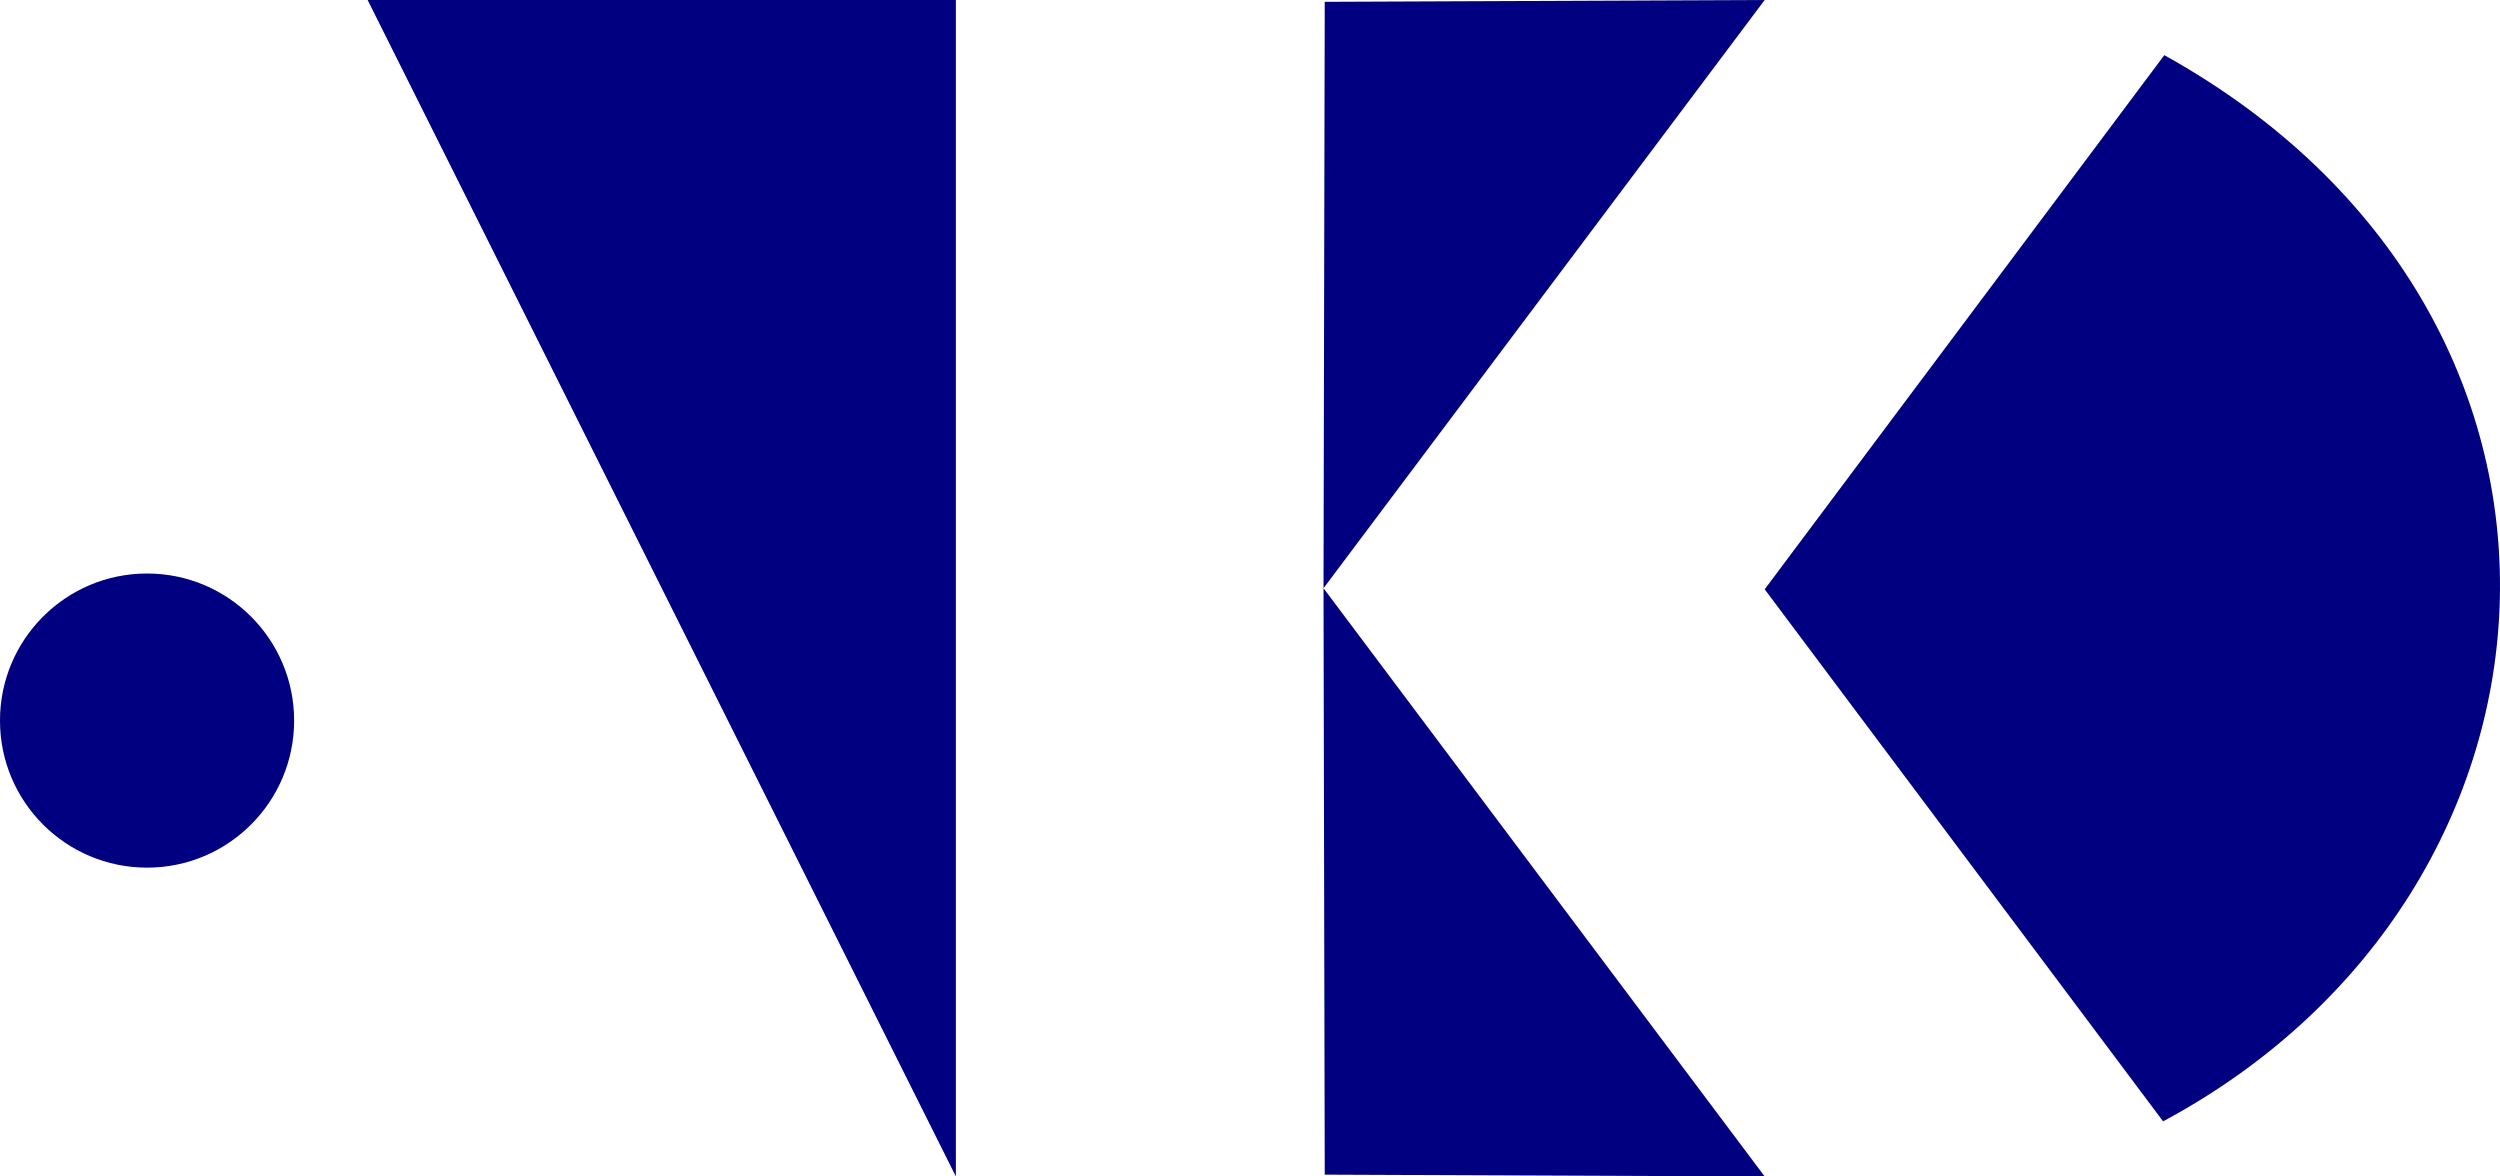 <?xml version="1.0" encoding="UTF-8" standalone="no"?>
<!-- Created with Inkscape (http://www.inkscape.org/) -->

<svg
   width="112.448mm"
   height="52.917mm"
   viewBox="0 0 112.448 52.917"
   version="1.1"
   id="svg1"
   xml:space="preserve"
   xmlns="http://www.w3.org/2000/svg"
   xmlns:svg="http://www.w3.org/2000/svg"><defs
     id="defs1" /><g
     id="layer1"
     transform="translate(-97.952,-296.306)"><g
       id="g299"
       transform="matrix(1.25,0,0,1.25,-5.236,261.887)"><g
         id="g297"
         transform="translate(-10.219,-45.432)"><g
           id="g296"><path
             style="fill:#000080;fill-opacity:1;fill-rule:evenodd;stroke:none;stroke-width:0.421;stroke-linecap:square;stroke-miterlimit:100;stroke-dasharray:none;stroke-opacity:1;paint-order:fill markers stroke"
             d="m 140.394,94.134 0.044,21.101 15.831,0.066 z"
             id="path295" /><path
             style="fill:#000080;fill-opacity:1;fill-rule:evenodd;stroke:none;stroke-width:0.421;stroke-linecap:square;stroke-miterlimit:100;stroke-dasharray:none;stroke-opacity:1;paint-order:fill markers stroke"
             d="m 140.394,94.134 0.044,-21.101 15.831,-0.066 z"
             id="path296" /></g><path
           style="fill:#000080;fill-opacity:1;fill-rule:evenodd;stroke:none;stroke-width:0.424;stroke-linecap:square;stroke-miterlimit:100;stroke-dasharray:none;stroke-opacity:1;paint-order:fill markers stroke"
           d="m 156.269,94.172 14.38,-19.22 c 16.78,9.327 15.43,30.064 -0.044,38.365"
           id="path297" /></g><g
         id="g298"
         transform="translate(-16.404,-0.613)"><path
           style="opacity:1;fill:#000080;fill-rule:evenodd;stroke:none;stroke-width:1;stroke-linecap:square;stroke-miterlimit:100;paint-order:fill markers stroke"
           d="M 133.35,70.481 112.183,28.148 h 21.167 z"
           id="path298" /><circle
           style="fill:#000080;fill-rule:evenodd;stroke:none;stroke-width:1.6;stroke-linecap:square;stroke-miterlimit:100;paint-order:fill markers stroke"
           id="circle298"
           cx="104.246"
           cy="54.077"
           r="5.292" /></g></g></g></svg>

